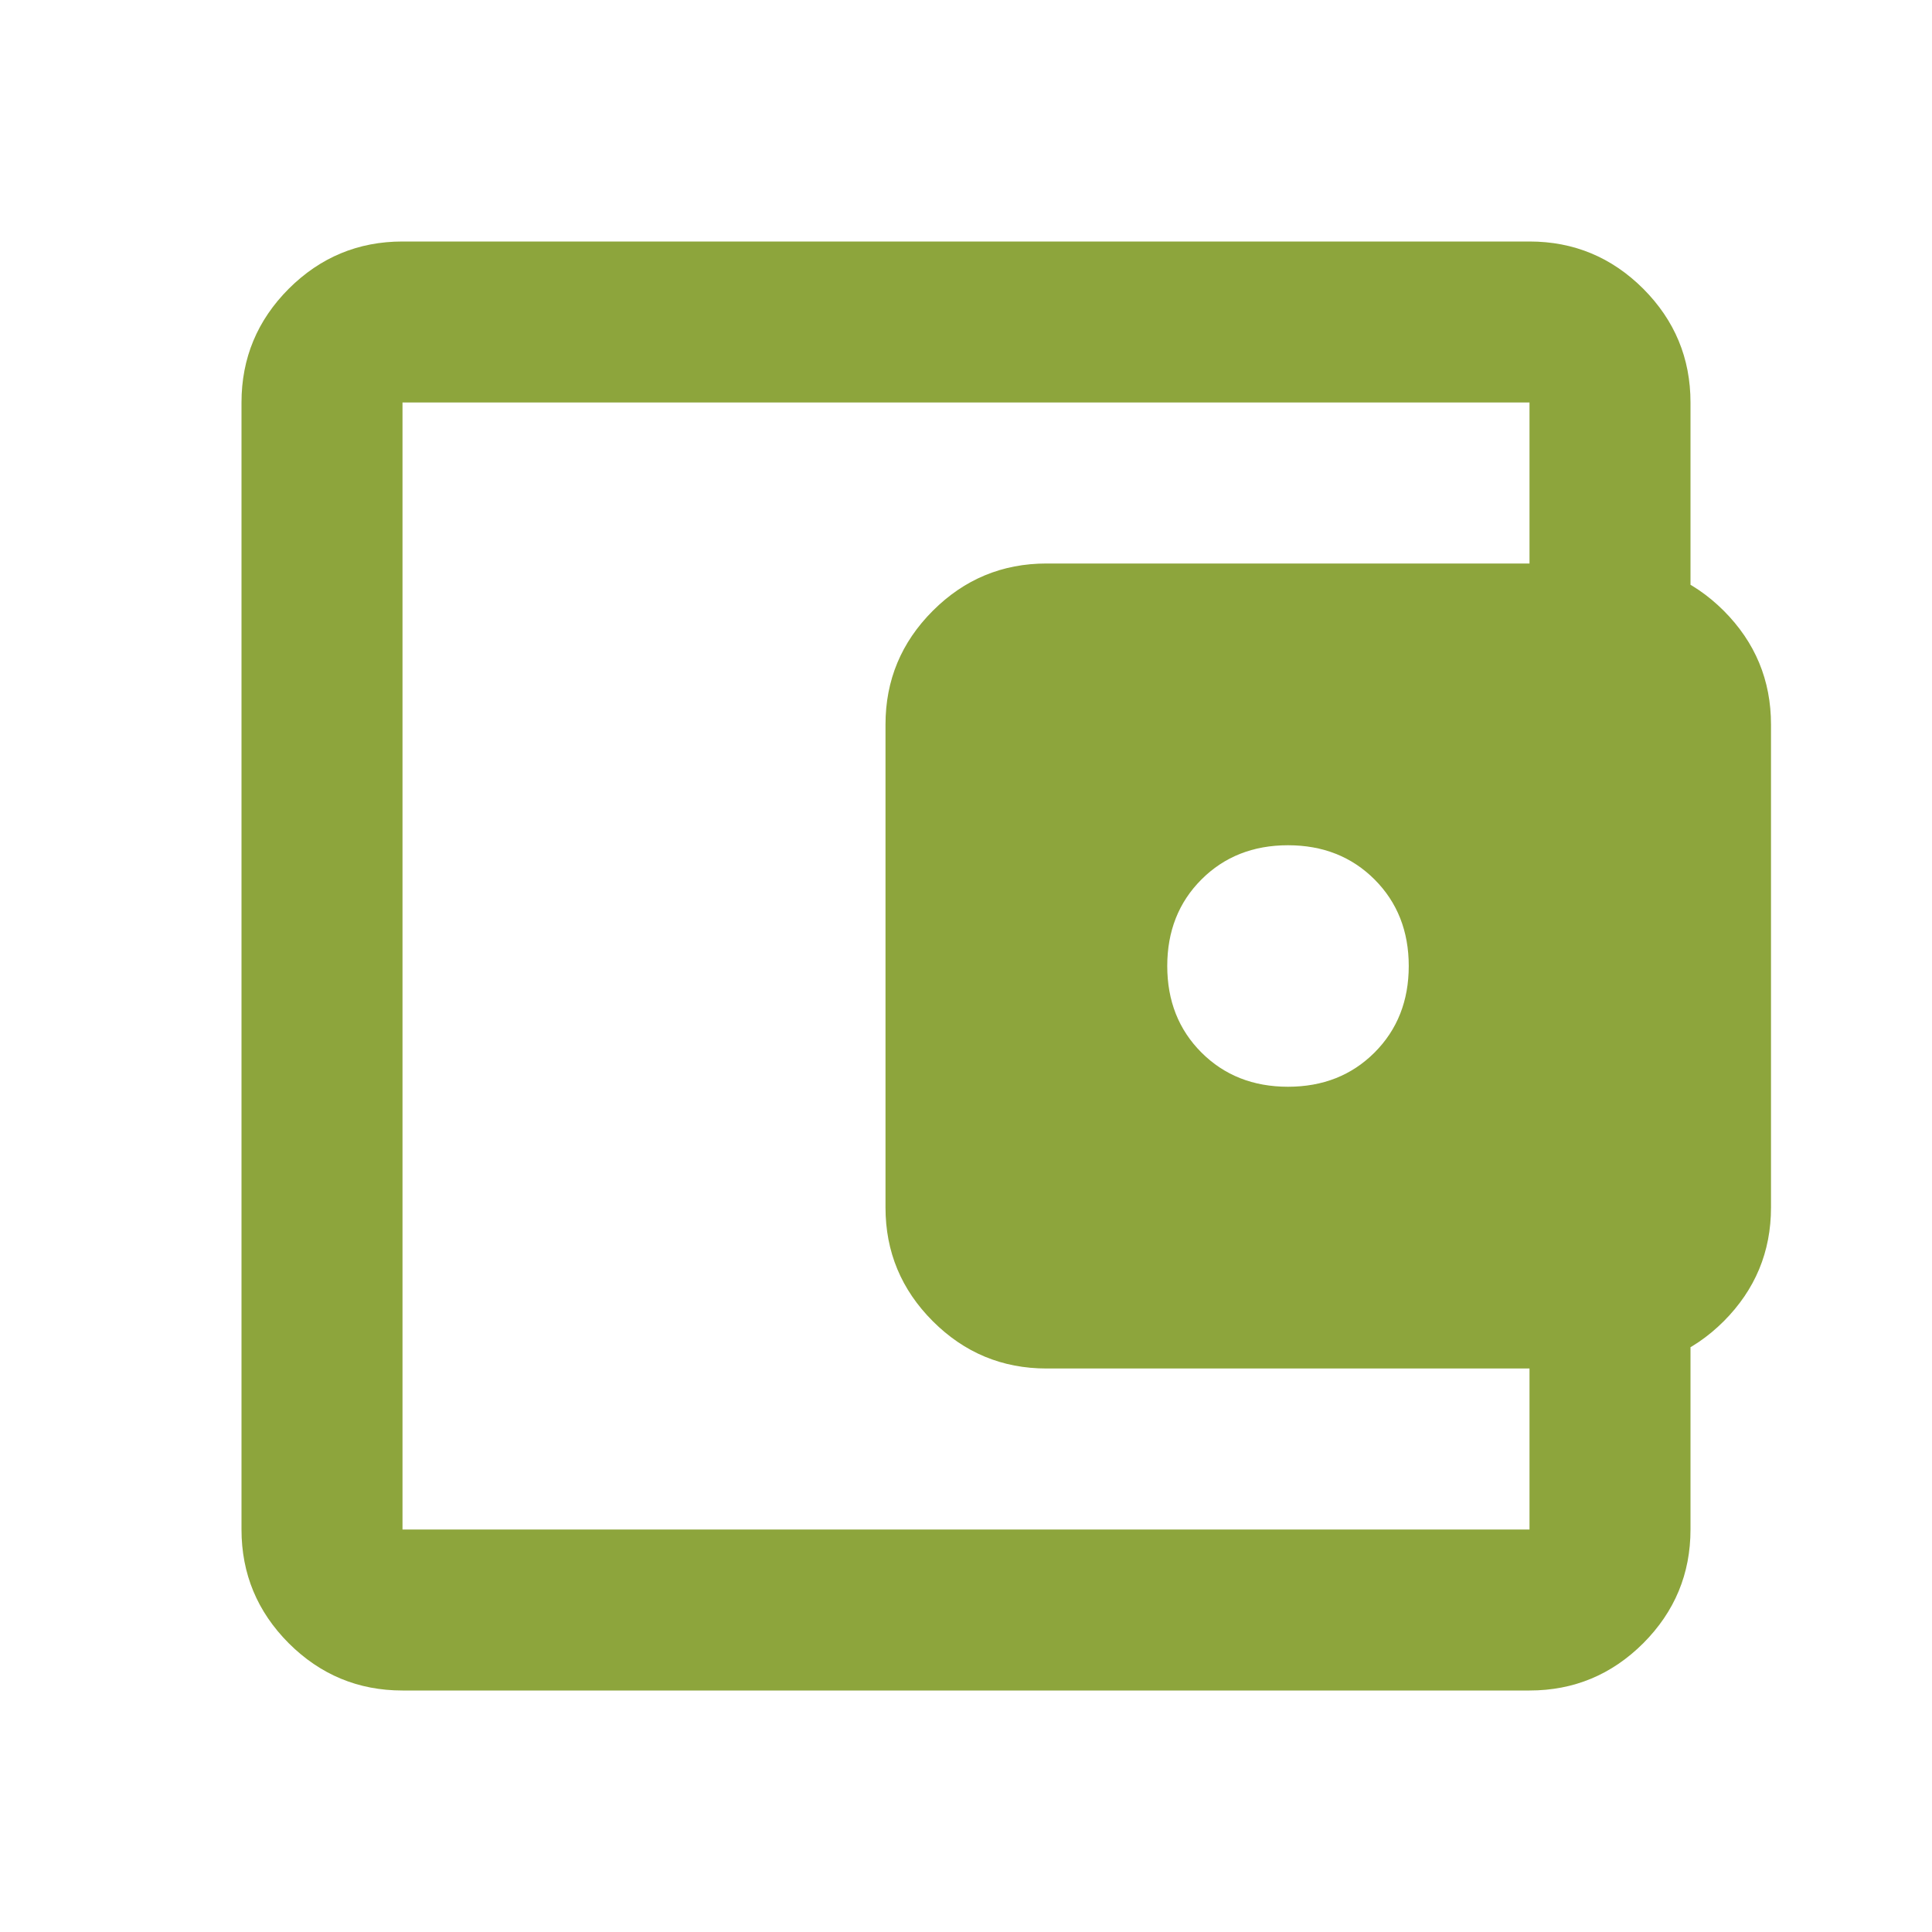 <svg width="24" height="24" viewBox="0 0 24 24" fill="none" xmlns="http://www.w3.org/2000/svg">
<path d="M16 13.5C16.433 13.5 16.792 13.358 17.075 13.075C17.358 12.792 17.5 12.433 17.5 12C17.5 11.567 17.358 11.208 17.075 10.925C16.792 10.642 16.433 10.5 16 10.5C15.567 10.5 15.208 10.642 14.925 10.925C14.642 11.208 14.5 11.567 14.5 12C14.5 12.433 14.642 12.792 14.925 13.075C15.208 13.358 15.567 13.5 16 13.5ZM5 19L5 5C5 5 5 5.371 5 6.112C5 6.854 5 7.817 5 9L5 15C5 16.183 5 17.146 5 17.887C5 18.629 5 19 5 19ZM5 21C4.45 21 3.979 20.804 3.587 20.413C3.196 20.021 3 19.55 3 19L3 5C3 4.45 3.196 3.979 3.587 3.587C3.979 3.196 4.45 3 5 3L19 3C19.55 3 20.021 3.196 20.413 3.587C20.804 3.979 21 4.45 21 5V7.5H19V5L5 5L5 19H19L19 16.5H21L21 19C21 19.55 20.804 20.021 20.413 20.413C20.021 20.804 19.55 21 19 21L5 21ZM13 17C12.45 17 11.979 16.804 11.588 16.413C11.196 16.021 11 15.55 11 15L11 9C11 8.45 11.196 7.979 11.588 7.587C11.979 7.196 12.45 7 13 7H20C20.55 7 21.021 7.196 21.413 7.587C21.804 7.979 22 8.45 22 9V15C22 15.55 21.804 16.021 21.413 16.413C21.021 16.804 20.55 17 20 17H13Z" fill="#8DA53C"/>
</svg>
